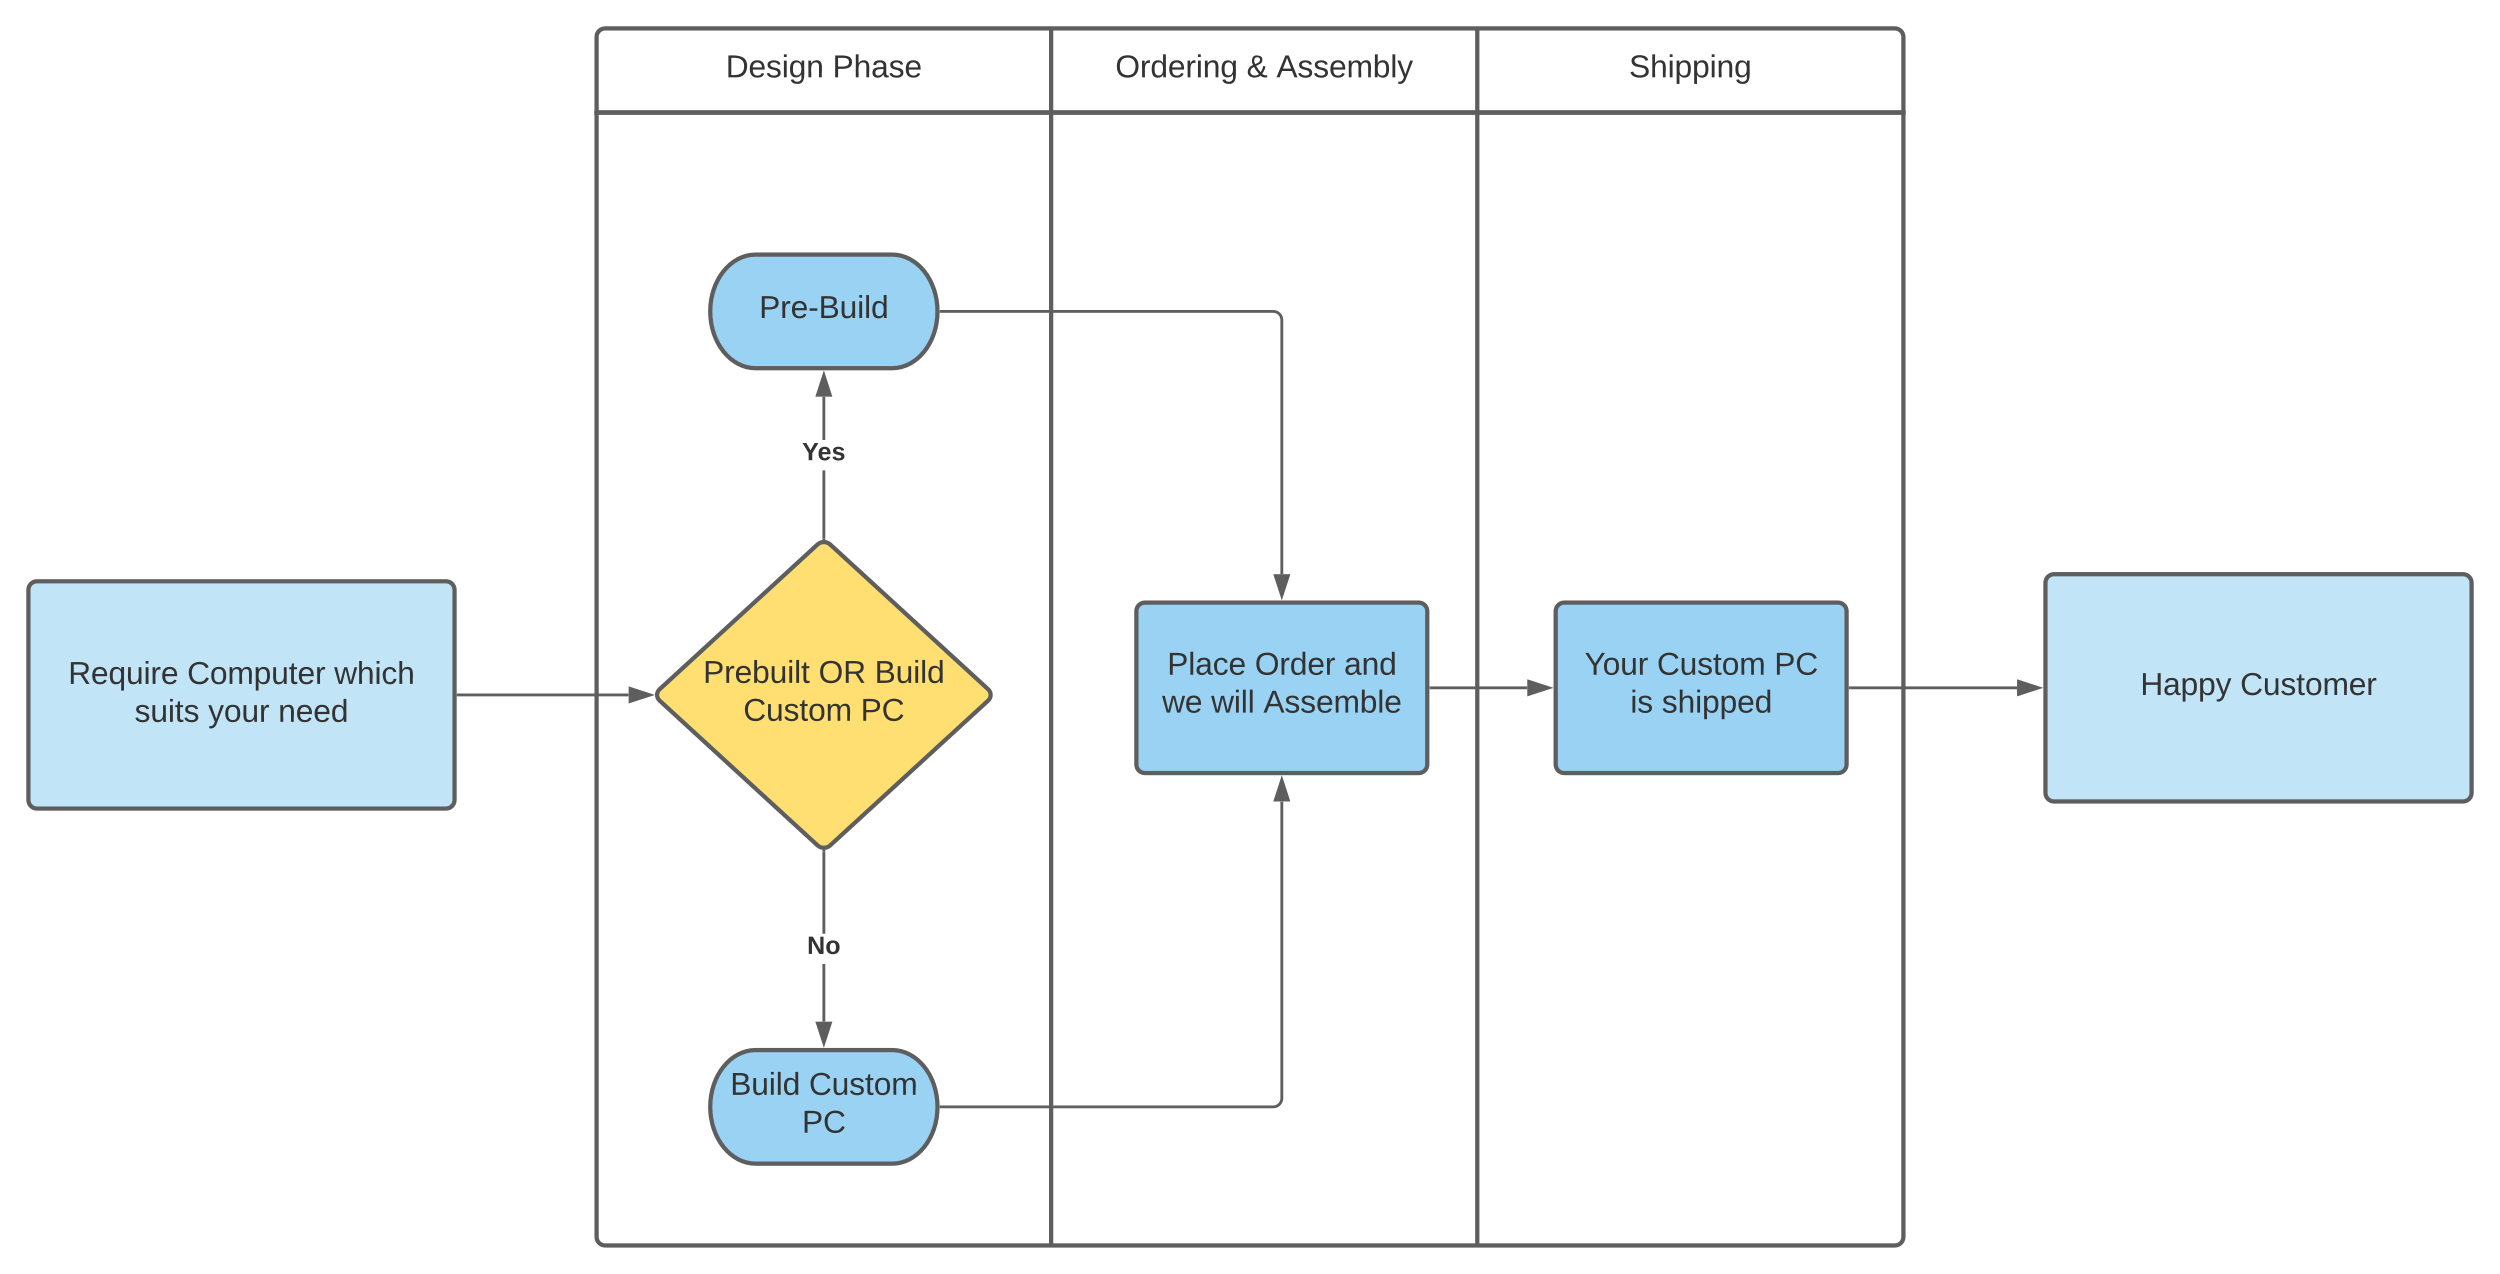 <svg xmlns="http://www.w3.org/2000/svg" xmlns:xlink="http://www.w3.org/1999/xlink" xmlns:lucid="lucid" width="1760" height="896.8"><g transform="translate(-40 -40.767)" lucid:page-tab-id="0_0"><path d="M0 0h1870.4v1323.2H0z" fill="#fff"/><path d="M460 120V66.77c0-3.32 2.7-6 6-6h314V120zM780 60.77h300V120H780zM1080 60.77h294c3.3 0 6 2.68 6 6V120h-300z" stroke="#5e5e5e" stroke-width="3" fill="#fff"/><path d="M780 917.57H466c-3.3 0-6-2.7-6-6V120h320zM780 120h300v797.57H780zM1380 120v791.57c0 3.3-2.7 6-6 6h-294V120z" stroke="#5e5e5e" stroke-width="3" fill="none"/><use xlink:href="#a" transform="matrix(1,0,0,1,460,60.767) translate(90.926 34.444)"/><use xlink:href="#b" transform="matrix(1,0,0,1,460,60.767) translate(166.111 34.444)"/><use xlink:href="#c" transform="matrix(1,0,0,1,780,60.767) translate(45.216 34.444)"/><use xlink:href="#d" transform="matrix(1,0,0,1,780,60.767) translate(137.623 34.444)"/><use xlink:href="#e" transform="matrix(1,0,0,1,780,60.767) translate(158.611 34.444)"/><use xlink:href="#f" transform="matrix(1,0,0,1,1080,60.767) translate(106.852 34.444)"/><path d="M615.58 424.05c2.44-2.23 6.4-2.23 8.84 0l111.16 101.9c2.44 2.23 2.44 5.87 0 8.1l-111.16 101.9c-2.44 2.23-6.4 2.23-8.84 0l-111.16-101.9c-2.44-2.23-2.44-5.87 0-8.1z" stroke="#5e5e5e" stroke-width="3" fill="#ffdf71"/><use xlink:href="#g" transform="matrix(1,0,0,1,505,425) translate(30.005 96.528)"/><use xlink:href="#h" transform="matrix(1,0,0,1,505,425) translate(111.301 96.528)"/><use xlink:href="#i" transform="matrix(1,0,0,1,505,425) translate(150.746 96.528)"/><use xlink:href="#j" transform="matrix(1,0,0,1,505,425) translate(58.307 123.194)"/><use xlink:href="#k" transform="matrix(1,0,0,1,505,425) translate(140.9 123.194)"/><path d="M840 471c0-3.3 2.7-6 6-6h192.8c3.3 0 6 2.7 6 6v108c0 3.3-2.7 6-6 6H846c-3.3 0-6-2.7-6-6z" stroke="#5e5e5e" stroke-width="3" fill="#99d2f2"/><use xlink:href="#l" transform="matrix(1,0,0,1,852,477) translate(9.728 38.778)"/><use xlink:href="#m" transform="matrix(1,0,0,1,852,477) translate(71.395 38.778)"/><use xlink:href="#n" transform="matrix(1,0,0,1,852,477) translate(134.235 38.778)"/><use xlink:href="#o" transform="matrix(1,0,0,1,852,477) translate(6.148 65.444)"/><use xlink:href="#p" transform="matrix(1,0,0,1,852,477) translate(40.654 65.444)"/><use xlink:href="#q" transform="matrix(1,0,0,1,852,477) translate(77.444 65.444)"/><path d="M668 220c17.67 0 32 17.9 32 40s-14.33 40-32 40h-96c-17.67 0-32-17.9-32-40s14.33-40 32-40z" stroke="#5e5e5e" stroke-width="3" fill="#99d2f2"/><use xlink:href="#r" transform="matrix(1,0,0,1,545,225) translate(29.444 39.653)"/><path d="M668 780c17.67 0 32 17.9 32 40s-14.33 40-32 40h-96c-17.67 0-32-17.9-32-40s14.33-40 32-40z" stroke="#5e5e5e" stroke-width="3" fill="#99d2f2"/><use xlink:href="#s" transform="matrix(1,0,0,1,545,785) translate(9.079 26.528)"/><use xlink:href="#t" transform="matrix(1,0,0,1,545,785) translate(64.511 26.528)"/><use xlink:href="#k" transform="matrix(1,0,0,1,545,785) translate(59.604 53.194)"/><path d="M621 419.93h-2v-48.05h2zm0-69.38h-2V320h2z" fill="#5e5e5e"/><path d="M621 421.02l-1.56-.15-.44.1v-1.07h2zM624.64 319h-9.28l4.64-14.26z" fill="#5e5e5e"/><path d="M626 320h-12l6-18.5zm-9.26-2h6.52L620 307.97z" fill="#5e5e5e"/><use xlink:href="#u" transform="matrix(1,0,0,1,604.691,350.546) translate(0 14.222)"/><path d="M621 760h-2v-40.55h2zm0-61.88h-2v-58.05h2z" fill="#5e5e5e"/><path d="M620.56 639.13l.44-.1v1.07h-2v-1.12zM620 775.26L615.36 761h9.28z" fill="#5e5e5e"/><path d="M620 778.5l-6-18.5h12zm-3.26-16.5l3.26 10.03 3.26-10.03z" fill="#5e5e5e"/><use xlink:href="#v" transform="matrix(1,0,0,1,608.198,698.12) translate(0 14.222)"/><path d="M362.5 530h120.07" stroke="#5e5e5e" stroke-width="2" fill="none"/><path d="M362.53 531h-1.03v-2h1.03z" fill="#5e5e5e"/><path d="M497.84 530l-14.27 4.64v-9.28z" stroke="#5e5e5e" stroke-width="2" fill="#5e5e5e"/><path d="M702.5 260h233.9c3.3 0 6 2.7 6 6v179" stroke="#5e5e5e" stroke-width="2" fill="none"/><path d="M702.53 261h-1.1l.07-.98-.03-1.02h1.06z" fill="#5e5e5e"/><path d="M942.4 460.26L937.76 446h9.28z" stroke="#5e5e5e" stroke-width="2" fill="#5e5e5e"/><path d="M702.5 820h233.9c3.3 0 6-2.7 6-6V605" stroke="#5e5e5e" stroke-width="2" fill="none"/><path d="M702.53 821h-1.1l.07-.98-.03-1.02h1.06z" fill="#5e5e5e"/><path d="M942.4 589.74l4.64 14.26h-9.28z" stroke="#5e5e5e" stroke-width="2" fill="#5e5e5e"/><path d="M1135.2 471c0-3.3 2.7-6 6-6H1334c3.3 0 6 2.7 6 6v108c0 3.3-2.7 6-6 6h-192.8c-3.3 0-6-2.7-6-6z" stroke="#5e5e5e" stroke-width="3" fill="#99d2f2"/><g><use xlink:href="#w" transform="matrix(1,0,0,1,1147.2,477) translate(8.309 38.778)"/><use xlink:href="#j" transform="matrix(1,0,0,1,1147.2,477) translate(59.296 38.778)"/><use xlink:href="#x" transform="matrix(1,0,0,1,1147.2,477) translate(141.889 38.778)"/><use xlink:href="#y" transform="matrix(1,0,0,1,1147.2,477) translate(40.562 65.444)"/><use xlink:href="#z" transform="matrix(1,0,0,1,1147.2,477) translate(62.722 65.444)"/></g><path d="M1047.3 525h67.9" stroke="#5e5e5e" stroke-width="2" fill="none"/><path d="M1047.33 526h-1.03v-2h1.03z" fill="#5e5e5e"/><path d="M1130.46 525l-14.26 4.64v-9.28z" stroke="#5e5e5e" stroke-width="2" fill="#5e5e5e"/><path d="M1342.5 525H1460" stroke="#5e5e5e" stroke-width="2" fill="none"/><path d="M1342.53 526h-1.03v-2h1.03z" fill="#5e5e5e"/><path d="M1475.26 525l-14.26 4.64v-9.28z" stroke="#5e5e5e" stroke-width="2" fill="#5e5e5e"/><path d="M60 456c0-3.3 2.7-6 6-6h288c3.3 0 6 2.7 6 6v148c0 3.3-2.7 6-6 6H66c-3.3 0-6-2.7-6-6z" stroke="#5e5e5e" stroke-width="3" fill="#c1e4f7"/><g><use xlink:href="#A" transform="matrix(1,0,0,1,72,462) translate(16.025 60.278)"/><use xlink:href="#B" transform="matrix(1,0,0,1,72,462) translate(99.79 60.278)"/><use xlink:href="#C" transform="matrix(1,0,0,1,72,462) translate(203.309 60.278)"/><use xlink:href="#D" transform="matrix(1,0,0,1,72,462) translate(62.753 86.944)"/><use xlink:href="#E" transform="matrix(1,0,0,1,72,462) translate(114.543 86.944)"/><use xlink:href="#F" transform="matrix(1,0,0,1,72,462) translate(163.864 86.944)"/></g><path d="M1480 451c0-3.3 2.7-6 6-6h288c3.3 0 6 2.7 6 6v148c0 3.3-2.7 6-6 6h-288c-3.3 0-6-2.7-6-6z" stroke="#5e5e5e" stroke-width="3" fill="#c1e4f7"/><g><use xlink:href="#G" transform="matrix(1,0,0,1,1492,457) translate(54.79 73.028)"/><use xlink:href="#H" transform="matrix(1,0,0,1,1492,457) translate(125.099 73.028)"/></g><defs><path fill="#333" d="M30-248c118-7 216 8 213 122C240-48 200 0 122 0H30v-248zM63-27c89 8 146-16 146-99s-60-101-146-95v194" id="I"/><path fill="#333" d="M100-194c63 0 86 42 84 106H49c0 40 14 67 53 68 26 1 43-12 49-29l28 8c-11 28-37 45-77 45C44 4 14-33 15-96c1-61 26-98 85-98zm52 81c6-60-76-77-97-28-3 7-6 17-6 28h103" id="J"/><path fill="#333" d="M135-143c-3-34-86-38-87 0 15 53 115 12 119 90S17 21 10-45l28-5c4 36 97 45 98 0-10-56-113-15-118-90-4-57 82-63 122-42 12 7 21 19 24 35" id="K"/><path fill="#333" d="M24-231v-30h32v30H24zM24 0v-190h32V0H24" id="L"/><path fill="#333" d="M177-190C167-65 218 103 67 71c-23-6-38-20-44-43l32-5c15 47 100 32 89-28v-30C133-14 115 1 83 1 29 1 15-40 15-95c0-56 16-97 71-98 29-1 48 16 59 35 1-10 0-23 2-32h30zM94-22c36 0 50-32 50-73 0-42-14-75-50-75-39 0-46 34-46 75s6 73 46 73" id="M"/><path fill="#333" d="M117-194c89-4 53 116 60 194h-32v-121c0-31-8-49-39-48C34-167 62-67 57 0H25l-1-190h30c1 10-1 24 2 32 11-22 29-35 61-36" id="N"/><g id="a"><use transform="matrix(0.062,0,0,0.062,0,0)" xlink:href="#I"/><use transform="matrix(0.062,0,0,0.062,15.988,0)" xlink:href="#J"/><use transform="matrix(0.062,0,0,0.062,28.333,0)" xlink:href="#K"/><use transform="matrix(0.062,0,0,0.062,39.444,0)" xlink:href="#L"/><use transform="matrix(0.062,0,0,0.062,44.321,0)" xlink:href="#M"/><use transform="matrix(0.062,0,0,0.062,56.667,0)" xlink:href="#N"/></g><path fill="#333" d="M30-248c87 1 191-15 191 75 0 78-77 80-158 76V0H30v-248zm33 125c57 0 124 11 124-50 0-59-68-47-124-48v98" id="O"/><path fill="#333" d="M106-169C34-169 62-67 57 0H25v-261h32l-1 103c12-21 28-36 61-36 89 0 53 116 60 194h-32v-121c2-32-8-49-39-48" id="P"/><path fill="#333" d="M141-36C126-15 110 5 73 4 37 3 15-17 15-53c-1-64 63-63 125-63 3-35-9-54-41-54-24 1-41 7-42 31l-33-3c5-37 33-52 76-52 45 0 72 20 72 64v82c-1 20 7 32 28 27v20c-31 9-61-2-59-35zM48-53c0 20 12 33 32 33 41-3 63-29 60-74-43 2-92-5-92 41" id="Q"/><g id="b"><use transform="matrix(0.062,0,0,0.062,0,0)" xlink:href="#O"/><use transform="matrix(0.062,0,0,0.062,14.815,0)" xlink:href="#P"/><use transform="matrix(0.062,0,0,0.062,27.16,0)" xlink:href="#Q"/><use transform="matrix(0.062,0,0,0.062,39.506,0)" xlink:href="#K"/><use transform="matrix(0.062,0,0,0.062,50.617,0)" xlink:href="#J"/></g><path fill="#333" d="M140-251c81 0 123 46 123 126C263-46 219 4 140 4 59 4 17-45 17-125s42-126 123-126zm0 227c63 0 89-41 89-101s-29-99-89-99c-61 0-89 39-89 99S79-25 140-24" id="R"/><path fill="#333" d="M114-163C36-179 61-72 57 0H25l-1-190h30c1 12-1 29 2 39 6-27 23-49 58-41v29" id="S"/><path fill="#333" d="M85-194c31 0 48 13 60 33l-1-100h32l1 261h-30c-2-10 0-23-3-31C134-8 116 4 85 4 32 4 16-35 15-94c0-66 23-100 70-100zm9 24c-40 0-46 34-46 75 0 40 6 74 45 74 42 0 51-32 51-76 0-42-9-74-50-73" id="T"/><g id="c"><use transform="matrix(0.062,0,0,0.062,0,0)" xlink:href="#R"/><use transform="matrix(0.062,0,0,0.062,17.284,0)" xlink:href="#S"/><use transform="matrix(0.062,0,0,0.062,24.63,0)" xlink:href="#T"/><use transform="matrix(0.062,0,0,0.062,36.975,0)" xlink:href="#J"/><use transform="matrix(0.062,0,0,0.062,49.321,0)" xlink:href="#S"/><use transform="matrix(0.062,0,0,0.062,56.667,0)" xlink:href="#L"/><use transform="matrix(0.062,0,0,0.062,61.543,0)" xlink:href="#N"/><use transform="matrix(0.062,0,0,0.062,73.889,0)" xlink:href="#M"/></g><path fill="#333" d="M234-2c-28 10-62 0-77-18C117 19 8 12 13-65c3-43 29-61 60-76-25-40-17-114 47-108 35 3 59 15 59 50 0 44-40 53-71 69 14 26 32 50 51 72 14-21 24-43 30-72l26 8c-9 33-21 57-38 82 13 13 33 22 57 15v23zM97-151c25-10 52-18 56-48-1-18-13-29-33-29-42 0-39 50-23 77zM42-66c-3 51 71 58 98 28-20-24-41-51-56-80-23 10-40 24-42 52" id="U"/><use transform="matrix(0.062,0,0,0.062,0,0)" xlink:href="#U" id="d"/><path fill="#333" d="M205 0l-28-72H64L36 0H1l101-248h38L239 0h-34zm-38-99l-47-123c-12 45-31 82-46 123h93" id="V"/><path fill="#333" d="M210-169c-67 3-38 105-44 169h-31v-121c0-29-5-50-35-48C34-165 62-65 56 0H25l-1-190h30c1 10-1 24 2 32 10-44 99-50 107 0 11-21 27-35 58-36 85-2 47 119 55 194h-31v-121c0-29-5-49-35-48" id="W"/><path fill="#333" d="M115-194c53 0 69 39 70 98 0 66-23 100-70 100C84 3 66-7 56-30L54 0H23l1-261h32v101c10-23 28-34 59-34zm-8 174c40 0 45-34 45-75 0-40-5-75-45-74-42 0-51 32-51 76 0 43 10 73 51 73" id="X"/><path fill="#333" d="M24 0v-261h32V0H24" id="Y"/><path fill="#333" d="M179-190L93 31C79 59 56 82 12 73V49c39 6 53-20 64-50L1-190h34L92-34l54-156h33" id="Z"/><g id="e"><use transform="matrix(0.062,0,0,0.062,0,0)" xlink:href="#V"/><use transform="matrix(0.062,0,0,0.062,14.815,0)" xlink:href="#K"/><use transform="matrix(0.062,0,0,0.062,25.926,0)" xlink:href="#K"/><use transform="matrix(0.062,0,0,0.062,37.037,0)" xlink:href="#J"/><use transform="matrix(0.062,0,0,0.062,49.383,0)" xlink:href="#W"/><use transform="matrix(0.062,0,0,0.062,67.84,0)" xlink:href="#X"/><use transform="matrix(0.062,0,0,0.062,80.185,0)" xlink:href="#Y"/><use transform="matrix(0.062,0,0,0.062,85.062,0)" xlink:href="#Z"/></g><path fill="#333" d="M185-189c-5-48-123-54-124 2 14 75 158 14 163 119 3 78-121 87-175 55-17-10-28-26-33-46l33-7c5 56 141 63 141-1 0-78-155-14-162-118-5-82 145-84 179-34 5 7 8 16 11 25" id="aa"/><path fill="#333" d="M115-194c55 1 70 41 70 98S169 2 115 4C84 4 66-9 55-30l1 105H24l-1-265h31l2 30c10-21 28-34 59-34zm-8 174c40 0 45-34 45-75s-6-73-45-74c-42 0-51 32-51 76 0 43 10 73 51 73" id="ab"/><g id="f"><use transform="matrix(0.062,0,0,0.062,0,0)" xlink:href="#aa"/><use transform="matrix(0.062,0,0,0.062,14.815,0)" xlink:href="#P"/><use transform="matrix(0.062,0,0,0.062,27.16,0)" xlink:href="#L"/><use transform="matrix(0.062,0,0,0.062,32.037,0)" xlink:href="#ab"/><use transform="matrix(0.062,0,0,0.062,44.383,0)" xlink:href="#ab"/><use transform="matrix(0.062,0,0,0.062,56.728,0)" xlink:href="#L"/><use transform="matrix(0.062,0,0,0.062,61.605,0)" xlink:href="#N"/><use transform="matrix(0.062,0,0,0.062,73.951,0)" xlink:href="#M"/></g><path fill="#333" d="M84 4C-5 8 30-112 23-190h32v120c0 31 7 50 39 49 72-2 45-101 50-169h31l1 190h-30c-1-10 1-25-2-33-11 22-28 36-60 37" id="ac"/><path fill="#333" d="M59-47c-2 24 18 29 38 22v24C64 9 27 4 27-40v-127H5v-23h24l9-43h21v43h35v23H59v120" id="ad"/><g id="g"><use transform="matrix(0.062,0,0,0.062,0,0)" xlink:href="#O"/><use transform="matrix(0.062,0,0,0.062,14.815,0)" xlink:href="#S"/><use transform="matrix(0.062,0,0,0.062,22.16,0)" xlink:href="#J"/><use transform="matrix(0.062,0,0,0.062,34.506,0)" xlink:href="#X"/><use transform="matrix(0.062,0,0,0.062,46.852,0)" xlink:href="#ac"/><use transform="matrix(0.062,0,0,0.062,59.198,0)" xlink:href="#L"/><use transform="matrix(0.062,0,0,0.062,64.074,0)" xlink:href="#Y"/><use transform="matrix(0.062,0,0,0.062,68.951,0)" xlink:href="#ad"/></g><path fill="#333" d="M233-177c-1 41-23 64-60 70L243 0h-38l-65-103H63V0H30v-248c88 3 205-21 203 71zM63-129c60-2 137 13 137-47 0-61-80-42-137-45v92" id="ae"/><g id="h"><use transform="matrix(0.062,0,0,0.062,0,0)" xlink:href="#R"/><use transform="matrix(0.062,0,0,0.062,17.284,0)" xlink:href="#ae"/></g><path fill="#333" d="M160-131c35 5 61 23 61 61C221 17 115-2 30 0v-248c76 3 177-17 177 60 0 33-19 50-47 57zm-97-11c50-1 110 9 110-42 0-47-63-36-110-37v79zm0 115c55-2 124 14 124-45 0-56-70-42-124-44v89" id="af"/><g id="i"><use transform="matrix(0.062,0,0,0.062,0,0)" xlink:href="#af"/><use transform="matrix(0.062,0,0,0.062,14.815,0)" xlink:href="#ac"/><use transform="matrix(0.062,0,0,0.062,27.16,0)" xlink:href="#L"/><use transform="matrix(0.062,0,0,0.062,32.037,0)" xlink:href="#Y"/><use transform="matrix(0.062,0,0,0.062,36.914,0)" xlink:href="#T"/></g><path fill="#333" d="M212-179c-10-28-35-45-73-45-59 0-87 40-87 99 0 60 29 101 89 101 43 0 62-24 78-52l27 14C228-24 195 4 139 4 59 4 22-46 18-125c-6-104 99-153 187-111 19 9 31 26 39 46" id="ag"/><path fill="#333" d="M100-194c62-1 85 37 85 99 1 63-27 99-86 99S16-35 15-95c0-66 28-99 85-99zM99-20c44 1 53-31 53-75 0-43-8-75-51-75s-53 32-53 75 10 74 51 75" id="ah"/><g id="j"><use transform="matrix(0.062,0,0,0.062,0,0)" xlink:href="#ag"/><use transform="matrix(0.062,0,0,0.062,15.988,0)" xlink:href="#ac"/><use transform="matrix(0.062,0,0,0.062,28.333,0)" xlink:href="#K"/><use transform="matrix(0.062,0,0,0.062,39.444,0)" xlink:href="#ad"/><use transform="matrix(0.062,0,0,0.062,45.617,0)" xlink:href="#ah"/><use transform="matrix(0.062,0,0,0.062,57.963,0)" xlink:href="#W"/></g><g id="k"><use transform="matrix(0.062,0,0,0.062,0,0)" xlink:href="#O"/><use transform="matrix(0.062,0,0,0.062,14.815,0)" xlink:href="#ag"/></g><path fill="#333" d="M96-169c-40 0-48 33-48 73s9 75 48 75c24 0 41-14 43-38l32 2c-6 37-31 61-74 61-59 0-76-41-82-99-10-93 101-131 147-64 4 7 5 14 7 22l-32 3c-4-21-16-35-41-35" id="ai"/><g id="l"><use transform="matrix(0.062,0,0,0.062,0,0)" xlink:href="#O"/><use transform="matrix(0.062,0,0,0.062,14.815,0)" xlink:href="#Y"/><use transform="matrix(0.062,0,0,0.062,19.691,0)" xlink:href="#Q"/><use transform="matrix(0.062,0,0,0.062,32.037,0)" xlink:href="#ai"/><use transform="matrix(0.062,0,0,0.062,43.148,0)" xlink:href="#J"/></g><g id="m"><use transform="matrix(0.062,0,0,0.062,0,0)" xlink:href="#R"/><use transform="matrix(0.062,0,0,0.062,17.284,0)" xlink:href="#S"/><use transform="matrix(0.062,0,0,0.062,24.63,0)" xlink:href="#T"/><use transform="matrix(0.062,0,0,0.062,36.975,0)" xlink:href="#J"/><use transform="matrix(0.062,0,0,0.062,49.321,0)" xlink:href="#S"/></g><g id="n"><use transform="matrix(0.062,0,0,0.062,0,0)" xlink:href="#Q"/><use transform="matrix(0.062,0,0,0.062,12.346,0)" xlink:href="#N"/><use transform="matrix(0.062,0,0,0.062,24.691,0)" xlink:href="#T"/></g><path fill="#333" d="M206 0h-36l-40-164L89 0H53L-1-190h32L70-26l43-164h34l41 164 42-164h31" id="aj"/><g id="o"><use transform="matrix(0.062,0,0,0.062,0,0)" xlink:href="#aj"/><use transform="matrix(0.062,0,0,0.062,15.988,0)" xlink:href="#J"/></g><g id="p"><use transform="matrix(0.062,0,0,0.062,0,0)" xlink:href="#aj"/><use transform="matrix(0.062,0,0,0.062,15.988,0)" xlink:href="#L"/><use transform="matrix(0.062,0,0,0.062,20.864,0)" xlink:href="#Y"/><use transform="matrix(0.062,0,0,0.062,25.741,0)" xlink:href="#Y"/></g><g id="q"><use transform="matrix(0.062,0,0,0.062,0,0)" xlink:href="#V"/><use transform="matrix(0.062,0,0,0.062,14.815,0)" xlink:href="#K"/><use transform="matrix(0.062,0,0,0.062,25.926,0)" xlink:href="#K"/><use transform="matrix(0.062,0,0,0.062,37.037,0)" xlink:href="#J"/><use transform="matrix(0.062,0,0,0.062,49.383,0)" xlink:href="#W"/><use transform="matrix(0.062,0,0,0.062,67.84,0)" xlink:href="#X"/><use transform="matrix(0.062,0,0,0.062,80.185,0)" xlink:href="#Y"/><use transform="matrix(0.062,0,0,0.062,85.062,0)" xlink:href="#J"/></g><path fill="#333" d="M16-82v-28h88v28H16" id="ak"/><g id="r"><use transform="matrix(0.062,0,0,0.062,0,0)" xlink:href="#O"/><use transform="matrix(0.062,0,0,0.062,14.815,0)" xlink:href="#S"/><use transform="matrix(0.062,0,0,0.062,22.16,0)" xlink:href="#J"/><use transform="matrix(0.062,0,0,0.062,34.506,0)" xlink:href="#ak"/><use transform="matrix(0.062,0,0,0.062,41.852,0)" xlink:href="#af"/><use transform="matrix(0.062,0,0,0.062,56.667,0)" xlink:href="#ac"/><use transform="matrix(0.062,0,0,0.062,69.012,0)" xlink:href="#L"/><use transform="matrix(0.062,0,0,0.062,73.889,0)" xlink:href="#Y"/><use transform="matrix(0.062,0,0,0.062,78.765,0)" xlink:href="#T"/></g><g id="s"><use transform="matrix(0.062,0,0,0.062,0,0)" xlink:href="#af"/><use transform="matrix(0.062,0,0,0.062,14.815,0)" xlink:href="#ac"/><use transform="matrix(0.062,0,0,0.062,27.16,0)" xlink:href="#L"/><use transform="matrix(0.062,0,0,0.062,32.037,0)" xlink:href="#Y"/><use transform="matrix(0.062,0,0,0.062,36.914,0)" xlink:href="#T"/></g><g id="t"><use transform="matrix(0.062,0,0,0.062,0,0)" xlink:href="#ag"/><use transform="matrix(0.062,0,0,0.062,15.988,0)" xlink:href="#ac"/><use transform="matrix(0.062,0,0,0.062,28.333,0)" xlink:href="#K"/><use transform="matrix(0.062,0,0,0.062,39.444,0)" xlink:href="#ad"/><use transform="matrix(0.062,0,0,0.062,45.617,0)" xlink:href="#ah"/><use transform="matrix(0.062,0,0,0.062,57.963,0)" xlink:href="#W"/></g><path fill="#333" d="M146-102V0H94v-102L6-248h54l60 105 60-105h54" id="al"/><path fill="#333" d="M185-48c-13 30-37 53-82 52C43 2 14-33 14-96s30-98 90-98c62 0 83 45 84 108H66c0 31 8 55 39 56 18 0 30-7 34-22zm-45-69c5-46-57-63-70-21-2 6-4 13-4 21h74" id="am"/><path fill="#333" d="M137-138c1-29-70-34-71-4 15 46 118 7 119 86 1 83-164 76-172 9l43-7c4 19 20 25 44 25 33 8 57-30 24-41C81-84 22-81 20-136c-2-80 154-74 161-7" id="an"/><g id="u"><use transform="matrix(0.049,0,0,0.049,0,0)" xlink:href="#al"/><use transform="matrix(0.049,0,0,0.049,10.864,0)" xlink:href="#am"/><use transform="matrix(0.049,0,0,0.049,20.741,0)" xlink:href="#an"/></g><path fill="#333" d="M175 0L67-191c6 58 2 128 3 191H24v-248h59L193-55c-6-58-2-129-3-193h46V0h-61" id="ao"/><path fill="#333" d="M110-194c64 0 96 36 96 99 0 64-35 99-97 99-61 0-95-36-95-99 0-62 34-99 96-99zm-1 164c35 0 45-28 45-65 0-40-10-65-43-65-34 0-45 26-45 65 0 36 10 65 43 65" id="ap"/><g id="v"><use transform="matrix(0.049,0,0,0.049,0,0)" xlink:href="#ao"/><use transform="matrix(0.049,0,0,0.049,12.79,0)" xlink:href="#ap"/></g><path fill="#333" d="M137-103V0h-34v-103L8-248h37l75 118 75-118h37" id="aq"/><g id="w"><use transform="matrix(0.062,0,0,0.062,0,0)" xlink:href="#aq"/><use transform="matrix(0.062,0,0,0.062,12.778,0)" xlink:href="#ah"/><use transform="matrix(0.062,0,0,0.062,25.123,0)" xlink:href="#ac"/><use transform="matrix(0.062,0,0,0.062,37.469,0)" xlink:href="#S"/></g><g id="x"><use transform="matrix(0.062,0,0,0.062,0,0)" xlink:href="#O"/><use transform="matrix(0.062,0,0,0.062,14.815,0)" xlink:href="#ag"/></g><g id="y"><use transform="matrix(0.062,0,0,0.062,0,0)" xlink:href="#L"/><use transform="matrix(0.062,0,0,0.062,4.877,0)" xlink:href="#K"/></g><g id="z"><use transform="matrix(0.062,0,0,0.062,0,0)" xlink:href="#K"/><use transform="matrix(0.062,0,0,0.062,11.111,0)" xlink:href="#P"/><use transform="matrix(0.062,0,0,0.062,23.457,0)" xlink:href="#L"/><use transform="matrix(0.062,0,0,0.062,28.333,0)" xlink:href="#ab"/><use transform="matrix(0.062,0,0,0.062,40.679,0)" xlink:href="#ab"/><use transform="matrix(0.062,0,0,0.062,53.025,0)" xlink:href="#J"/><use transform="matrix(0.062,0,0,0.062,65.37,0)" xlink:href="#T"/></g><path fill="#333" d="M145-31C134-9 116 4 85 4 32 4 16-35 15-94c0-59 17-99 70-100 32-1 48 14 60 33 0-11-1-24 2-32h30l-1 268h-32zM93-21c41 0 51-33 51-76s-8-73-50-73c-40 0-46 35-46 75s5 74 45 74" id="ar"/><g id="A"><use transform="matrix(0.062,0,0,0.062,0,0)" xlink:href="#ae"/><use transform="matrix(0.062,0,0,0.062,15.988,0)" xlink:href="#J"/><use transform="matrix(0.062,0,0,0.062,28.333,0)" xlink:href="#ar"/><use transform="matrix(0.062,0,0,0.062,40.679,0)" xlink:href="#ac"/><use transform="matrix(0.062,0,0,0.062,53.025,0)" xlink:href="#L"/><use transform="matrix(0.062,0,0,0.062,57.901,0)" xlink:href="#S"/><use transform="matrix(0.062,0,0,0.062,65.247,0)" xlink:href="#J"/></g><g id="B"><use transform="matrix(0.062,0,0,0.062,0,0)" xlink:href="#ag"/><use transform="matrix(0.062,0,0,0.062,15.988,0)" xlink:href="#ah"/><use transform="matrix(0.062,0,0,0.062,28.333,0)" xlink:href="#W"/><use transform="matrix(0.062,0,0,0.062,46.79,0)" xlink:href="#ab"/><use transform="matrix(0.062,0,0,0.062,59.136,0)" xlink:href="#ac"/><use transform="matrix(0.062,0,0,0.062,71.481,0)" xlink:href="#ad"/><use transform="matrix(0.062,0,0,0.062,77.654,0)" xlink:href="#J"/><use transform="matrix(0.062,0,0,0.062,90,0)" xlink:href="#S"/></g><g id="C"><use transform="matrix(0.062,0,0,0.062,0,0)" xlink:href="#aj"/><use transform="matrix(0.062,0,0,0.062,15.988,0)" xlink:href="#P"/><use transform="matrix(0.062,0,0,0.062,28.333,0)" xlink:href="#L"/><use transform="matrix(0.062,0,0,0.062,33.21,0)" xlink:href="#ai"/><use transform="matrix(0.062,0,0,0.062,44.321,0)" xlink:href="#P"/></g><g id="D"><use transform="matrix(0.062,0,0,0.062,0,0)" xlink:href="#K"/><use transform="matrix(0.062,0,0,0.062,11.111,0)" xlink:href="#ac"/><use transform="matrix(0.062,0,0,0.062,23.457,0)" xlink:href="#L"/><use transform="matrix(0.062,0,0,0.062,28.333,0)" xlink:href="#ad"/><use transform="matrix(0.062,0,0,0.062,34.506,0)" xlink:href="#K"/></g><g id="E"><use transform="matrix(0.062,0,0,0.062,0,0)" xlink:href="#Z"/><use transform="matrix(0.062,0,0,0.062,11.111,0)" xlink:href="#ah"/><use transform="matrix(0.062,0,0,0.062,23.457,0)" xlink:href="#ac"/><use transform="matrix(0.062,0,0,0.062,35.802,0)" xlink:href="#S"/></g><g id="F"><use transform="matrix(0.062,0,0,0.062,0,0)" xlink:href="#N"/><use transform="matrix(0.062,0,0,0.062,12.346,0)" xlink:href="#J"/><use transform="matrix(0.062,0,0,0.062,24.691,0)" xlink:href="#J"/><use transform="matrix(0.062,0,0,0.062,37.037,0)" xlink:href="#T"/></g><path fill="#333" d="M197 0v-115H63V0H30v-248h33v105h134v-105h34V0h-34" id="as"/><g id="G"><use transform="matrix(0.062,0,0,0.062,0,0)" xlink:href="#as"/><use transform="matrix(0.062,0,0,0.062,15.988,0)" xlink:href="#Q"/><use transform="matrix(0.062,0,0,0.062,28.333,0)" xlink:href="#ab"/><use transform="matrix(0.062,0,0,0.062,40.679,0)" xlink:href="#ab"/><use transform="matrix(0.062,0,0,0.062,53.025,0)" xlink:href="#Z"/></g><g id="H"><use transform="matrix(0.062,0,0,0.062,0,0)" xlink:href="#ag"/><use transform="matrix(0.062,0,0,0.062,15.988,0)" xlink:href="#ac"/><use transform="matrix(0.062,0,0,0.062,28.333,0)" xlink:href="#K"/><use transform="matrix(0.062,0,0,0.062,39.444,0)" xlink:href="#ad"/><use transform="matrix(0.062,0,0,0.062,45.617,0)" xlink:href="#ah"/><use transform="matrix(0.062,0,0,0.062,57.963,0)" xlink:href="#W"/><use transform="matrix(0.062,0,0,0.062,76.42,0)" xlink:href="#J"/><use transform="matrix(0.062,0,0,0.062,88.765,0)" xlink:href="#S"/></g></defs></g></svg>